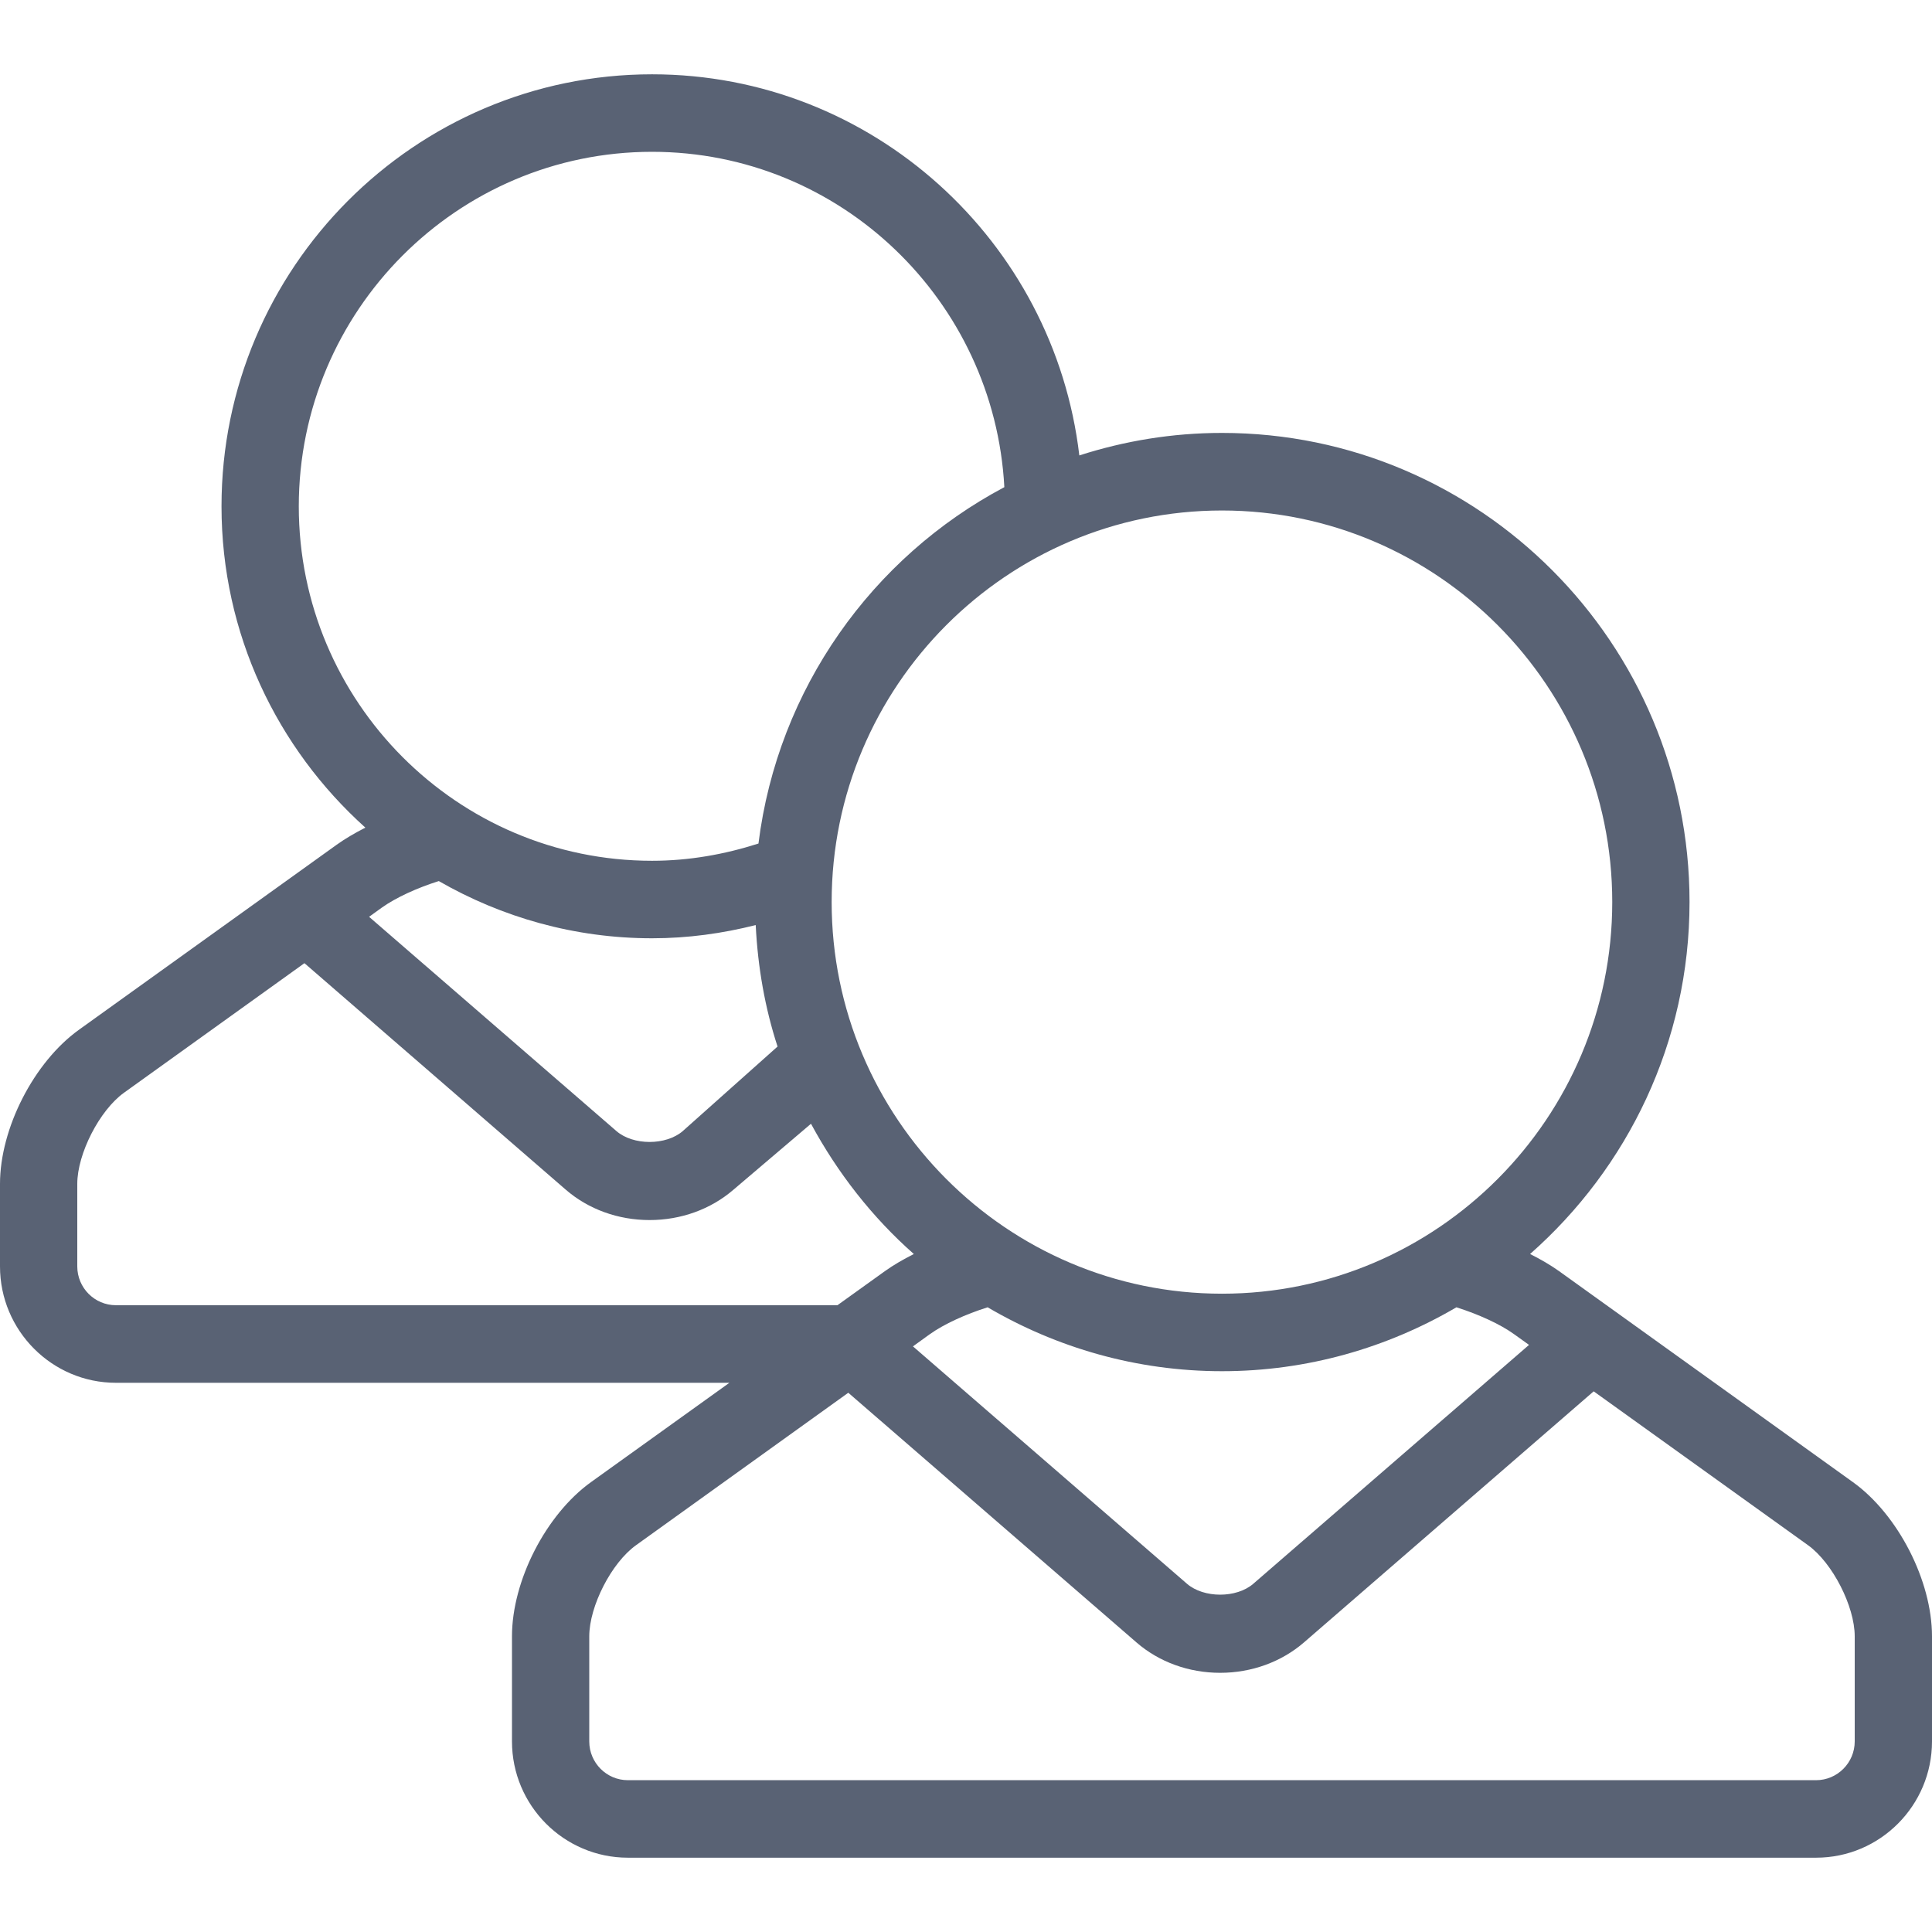 <?xml version="1.0" encoding="UTF-8"?>
<svg width="26px" height="26px" viewBox="0 0 26 26" version="1.1" xmlns="http://www.w3.org/2000/svg" xmlns:xlink="http://www.w3.org/1999/xlink">
    <!-- Generator: Sketch 51.2 (57519) - http://www.bohemiancoding.com/sketch -->
    <title>Slice</title>
    <desc>Created with Sketch.</desc>
    <defs></defs>
    <g id="Page-1" stroke="none" stroke-width="1" fill="none" fill-rule="evenodd">
        <path d="M24.96,23.435 C24.96,23.723 24.726,23.957 24.44,23.957 L8.45,23.957 C8.163,23.957 7.93,23.723 7.93,23.435 L7.93,22.021 C7.93,21.616 8.229,21.031 8.559,20.795 L11.416,18.743 L15.294,22.103 C15.597,22.366 15.997,22.512 16.42,22.512 C16.843,22.512 17.244,22.366 17.548,22.103 L21.447,18.724 L24.332,20.795 C24.66,21.031 24.96,21.616 24.96,22.021 L24.96,23.435 Z M1.56,17.565 C1.273,17.565 1.04,17.331 1.04,17.043 L1.04,15.932 C1.04,15.526 1.34,14.942 1.668,14.706 L4.097,12.962 L7.615,16.011 C7.919,16.274 8.319,16.419 8.742,16.419 C9.165,16.419 9.565,16.274 9.87,16.011 L10.914,15.123 C11.272,15.785 11.738,16.382 12.298,16.876 C12.156,16.948 12.022,17.025 11.908,17.107 L11.27,17.565 L1.56,17.565 Z M10.17,12.449 C10.198,13.017 10.295,13.566 10.464,14.084 L9.189,15.221 C8.963,15.417 8.521,15.417 8.295,15.221 L4.967,12.338 L5.136,12.216 C5.328,12.079 5.611,11.95 5.905,11.857 C6.752,12.344 7.731,12.627 8.775,12.627 C9.257,12.627 9.723,12.562 10.17,12.449 Z M4.021,6.814 C4.021,4.183 6.153,2.043 8.775,2.043 C11.31,2.043 13.381,4.046 13.516,6.556 C11.739,7.499 10.467,9.269 10.207,11.352 C9.754,11.497 9.275,11.584 8.775,11.584 C6.153,11.584 4.021,9.444 4.021,6.814 Z M20.577,18.099 L16.867,21.313 C16.641,21.51 16.199,21.509 15.973,21.313 L12.286,18.119 L12.513,17.955 C12.707,17.817 12.994,17.687 13.291,17.593 C14.219,18.137 15.295,18.453 16.445,18.453 C17.595,18.453 18.671,18.137 19.6,17.593 C19.896,17.687 20.184,17.817 20.376,17.955 L20.577,18.099 Z M21.697,12.139 C21.697,15.045 19.341,17.41 16.445,17.41 C13.549,17.41 11.192,15.045 11.192,12.139 C11.192,9.234 13.549,6.87 16.445,6.87 C19.341,6.87 21.697,9.234 21.697,12.139 Z M24.936,19.946 L20.982,17.107 C20.867,17.025 20.735,16.948 20.591,16.876 C21.904,15.718 22.737,14.027 22.737,12.139 C22.737,8.658 19.915,5.826 16.445,5.826 C15.775,5.826 15.131,5.934 14.525,6.129 C14.186,3.246 11.739,1 8.775,1 C5.58,1 2.981,3.608 2.981,6.814 C2.981,8.532 3.732,10.073 4.917,11.138 C4.776,11.21 4.644,11.287 4.531,11.368 L1.064,13.857 C0.457,14.292 0,15.184 0,15.932 L0,17.043 C0,17.906 0.7,18.609 1.56,18.609 L9.816,18.609 L7.953,19.946 C7.347,20.382 6.89,21.273 6.89,22.021 L6.89,23.435 C6.89,24.298 7.59,25 8.45,25 L24.44,25 C25.3,25 26,24.298 26,23.435 L26,22.021 C26,21.273 25.543,20.382 24.936,19.946 Z" id="Fill-1" fill="#596274"></path>
    </g>
</svg>
